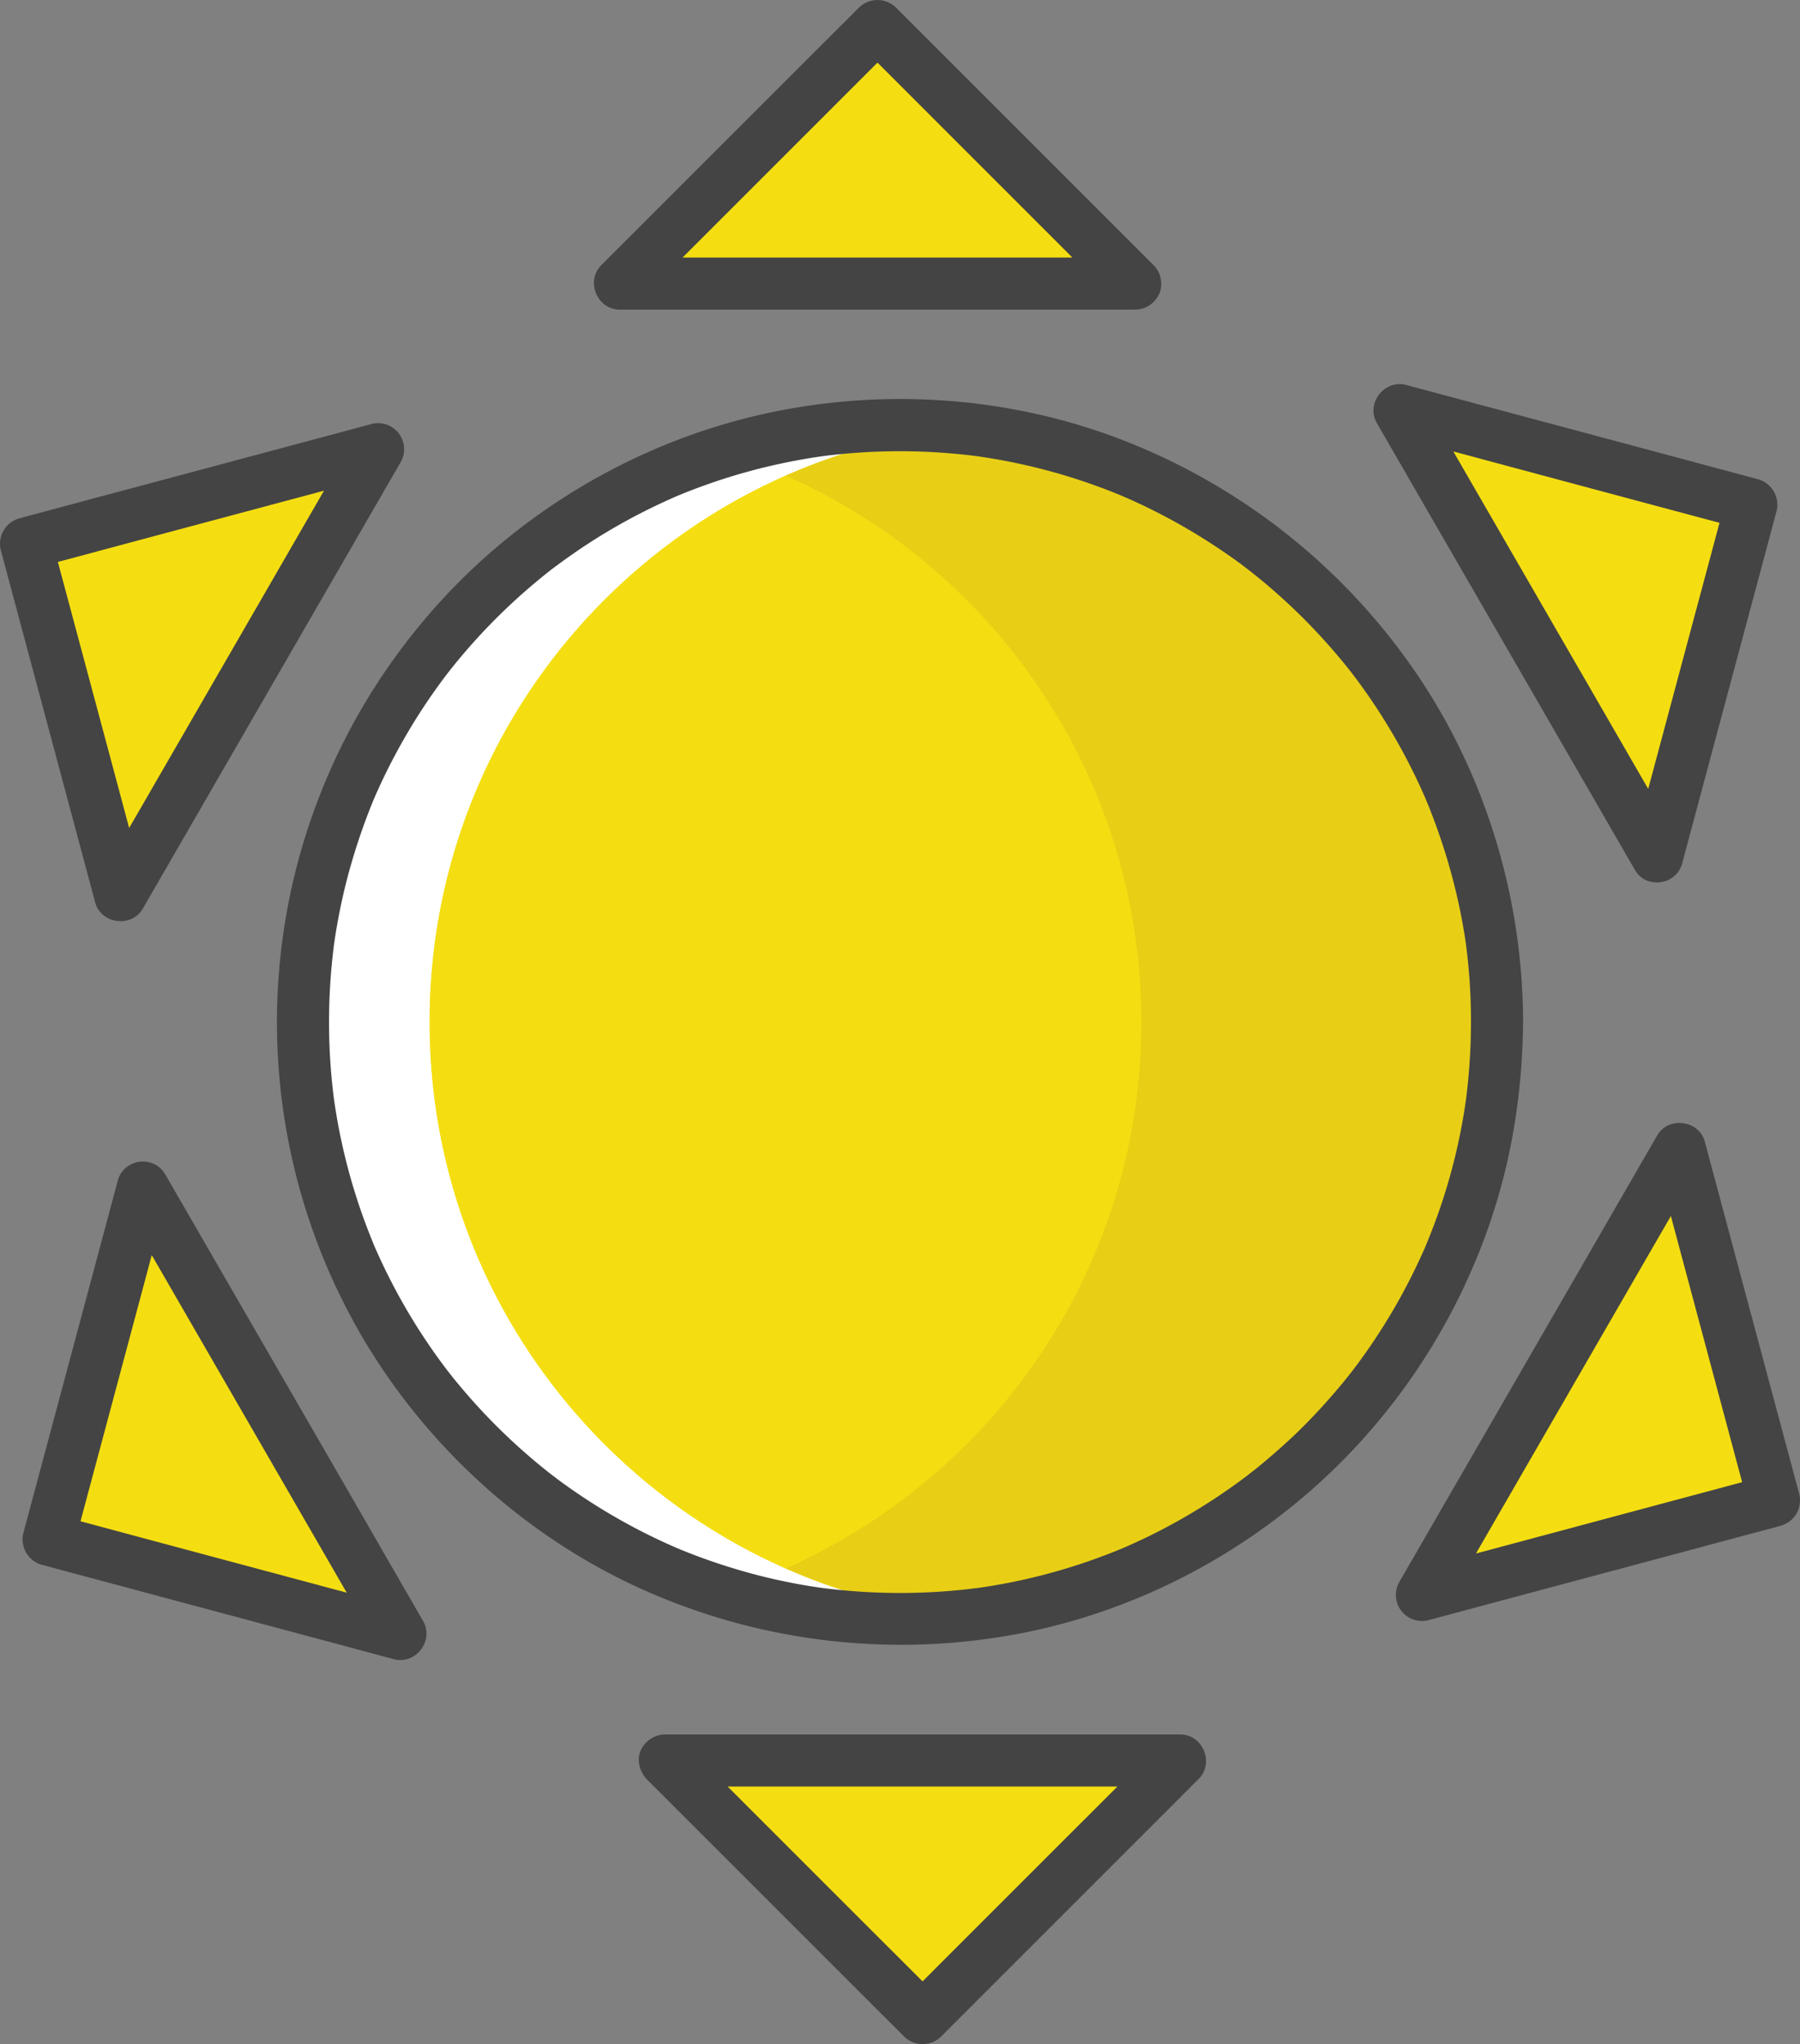 <svg xmlns="http://www.w3.org/2000/svg" viewBox="0 0 1037.11 1177.8"><rect x="0" y="0" width="1037.11" height="1177.8" fill="#808080" stroke="none"/><defs><style>.cls-1{fill:#f4de11;}.cls-2{fill:#fff;}.cls-3{fill:#e8cf15;}.cls-4{fill:#444;}</style></defs><title>sun</title><g id="Layer_2" data-name="Layer 2"><g id="Layer_1-2" data-name="Layer 1"><circle class="cls-1" cx="518.55" cy="588.9" r="344"/><path class="cls-2" d="M555.05,931a346.48,346.48,0,0,1-36.5,1.92c-190,0-344-154-344-344s154-344,344-344a346.48,346.48,0,0,1,36.5,1.92C382.22,265,247.55,411.24,247.55,588.9S382.22,912.76,555.05,931Z"/><path class="cls-3" d="M862.55,588.9c0,177.66-134.67,323.86-307.5,342.08a341.53,341.53,0,0,1-102.5-27.33c120.75-53.38,205-174.23,205-314.75s-84.25-261.37-205-314.75a341.53,341.53,0,0,1,102.5-27.33C727.88,265,862.55,411.24,862.55,588.9Z"/><path class="cls-1" d="M657.55,588.9c0,140.52-84.25,261.37-205,314.75-120.75-53.39-205-174.23-205-314.75s84.25-261.36,205-314.75C573.3,327.53,657.55,448.38,657.55,588.9Z"/><polygon class="cls-1" points="654.04 163.4 357.06 163.4 505.55 14.91 654.04 163.4"/><path class="cls-4" d="M654.05,148.4h-297L367.67,174l50.24-50.24,80-80,18.25-18.26H495l50.24,50.25,80,80L643.44,174a15,15,0,1,0,21.21-21.22l-50.24-50.24-80-80L516.16,4.3A15.22,15.22,0,0,0,495,4.3L444.71,54.54l-80,80-18.26,18.25c-9.18,9.19-2.39,25.61,10.61,25.61h297c7.84,0,15.36-6.9,15-15S662.45,148.4,654.05,148.4Z"/><polygon class="cls-1" points="217.81 258.81 69.31 516.01 14.96 313.16 217.81 258.81"/><path class="cls-4" d="M204.85,251.24l-50.17,86.89-80,138.51-18.36,31.8L83.78,512,65.39,443.39,36.11,334.11l-6.68-24.94L19,327.63l68.63-18.39L196.86,280l24.93-6.69a15,15,0,1,0-8-28.92l-68.63,18.39L35.91,292,11,298.7A15.24,15.24,0,0,0,.5,317.15l18.39,68.63L48.17,495.06,54.85,520c3.33,12.45,21,14.73,27.41,3.59l50.17-86.9,80-138.5,18.36-31.8a15,15,0,0,0-25.91-15.14Z"/><polygon class="cls-1" points="82.31 684.31 230.81 941.51 27.96 887.15 82.31 684.31"/><path class="cls-4" d="M69.36,691.88l50.17,86.9,80,138.5,18.35,31.8,16.94-22-68.63-18.39L56.88,879.37,32,872.69l10.48,18.45,18.38-68.63L90.1,713.23l6.68-24.93c2-7.57-2.54-16.65-10.48-18.45S70,672.21,67.85,680.32L49.46,749,20.18,858.23,13.5,883.17A15.23,15.23,0,0,0,24,901.62L92.6,920l109.28,29.28L226.82,956c12.65,3.39,23.5-10.66,16.94-22L193.59,847l-80-138.5-18.36-31.8a15,15,0,0,0-25.9,15.14Z"/><polygon class="cls-1" points="383.06 1014.4 680.04 1014.4 531.55 1162.89 383.06 1014.4"/><path class="cls-4" d="M383.06,1029.4h297l-10.61-25.61L619.2,1054l-80,80L521,1152.29h21.21L491.84,1102l-79.78-79.79-18.39-18.39A15,15,0,0,0,372.45,1025l50.32,50.31,79.79,79.79L521,1173.5a15.22,15.22,0,0,0,21.21,0l50.24-50.24,80-80L690.65,1025c9.19-9.19,2.4-25.61-10.6-25.61h-297c-7.85,0-15.36,6.9-15,15S374.65,1029.4,383.06,1029.4Z"/><polygon class="cls-1" points="819.3 918.99 967.79 661.79 1022.14 864.64 819.3 918.99"/><path class="cls-4" d="M832.25,926.56l50.17-86.89,80-138.51,18.36-31.8-27.42-3.58,18.39,68.63L1001,843.69l6.68,24.94,10.48-18.46-68.63,18.39L840.25,897.84l-24.94,6.69a15,15,0,0,0,8,28.92l68.63-18.39,109.28-29.28,24.93-6.68a15.23,15.23,0,0,0,10.48-18.45L1018.22,792,988.94,682.74l-6.68-24.93c-3.34-12.45-21-14.73-27.42-3.59l-50.17,86.9-80,138.5-18.36,31.8a15,15,0,0,0,25.9,15.14Z"/><polygon class="cls-1" points="954.79 493.49 806.3 236.29 1009.14 290.64 954.79 493.49"/><path class="cls-4" d="M967.75,485.92,917.58,399l-80-138.5-18.36-31.8-16.94,22L871,269.17l109,29.21,25.12,6.73-10.48-18.45-18.42,68.73-29.2,109-6.73,25.12c-2,7.57,2.54,16.65,10.48,18.45s16.27-2.36,18.45-10.47l18.41-68.73,29.21-109,6.73-25.12a15.23,15.23,0,0,0-10.48-18.45L944.4,257.76l-109-29.2-25.12-6.73c-12.65-3.39-23.51,10.66-16.94,22l50.17,86.9,80,138.5,18.36,31.8a15,15,0,0,0,25.91-15.14Z"/><path class="cls-4" d="M877.55,588.9c-.14-73.65-22.87-146.83-65.65-206.91A363.91,363.91,0,0,0,641,251.37c-70.18-25.74-148.82-28.28-220.67-7.86-69.41,19.73-132.64,60.92-178.43,116.73A359.06,359.06,0,0,0,211.49,775c37.21,61.17,92.95,111.19,158.3,140.64A363.57,363.57,0,0,0,591.2,940.51C662,926.15,728,889.34,777.89,837.14,828,784.74,862,717.17,873,645.44a378.23,378.23,0,0,0,4.52-56.54c0-7.85-6.91-15.36-15-15s-15,6.59-15,15c0,9.32-.37,18.64-1.12,27.94q-.49,6.2-1.21,12.37c-.11.91-.23,1.82-.33,2.74-.53,4.52.46-3.05-.19,1.45-.33,2.26-.66,4.52-1,6.77a339.62,339.62,0,0,1-12.37,51.19c-2.68,8.24-5.71,16.36-9,24.39-.27.68-1.44,3.4-.28.7l-1,2.44q-1.34,3-2.71,6-2.77,6-5.76,11.9A344,344,0,0,1,786,780.67q-3.42,4.8-7,9.48c1.66-2.18.27-.35-.06.07-.81,1-1.62,2.06-2.44,3.08q-2,2.55-4.14,5.07-8.16,9.79-17,19T736.94,835q-4.4,3.91-8.92,7.69-2.5,2.09-5.07,4.14c-.75.6-5.54,4.32-3.14,2.5a350.35,350.35,0,0,1-42.83,28q-11.57,6.39-23.6,11.86-2.42,1.11-4.84,2.16c-.35.16-4.4,1.88-1.3.58l-2.45,1q-6.16,2.52-12.42,4.8a341.08,341.08,0,0,1-50.47,14.12q-6,1.18-12.08,2.17c-2.25.36-4.51.7-6.76,1-3,.43-.71.1-.1,0l-4.09.5c-9.19,1.08-18.43,1.78-27.67,2.11a348.21,348.21,0,0,1-53.64-2.19l-3.42-.42c2.86.36.47.07-.09,0-2.26-.32-4.52-.65-6.77-1q-6.72-1.08-13.4-2.44Q441,909,428.29,905.36t-24.81-8.09q-5.62-2.07-11.16-4.34c.11.05-3.91-1.63-1.89-.77s-2-.86-1.86-.82c-2-.88-4-1.78-6.05-2.71a343.72,343.72,0,0,1-44.91-24.89q-5.21-3.42-10.29-7c-1.6-1.14-3.2-2.29-4.78-3.45-.88-.65-1.76-1.3-2.63-2-.35-.26-3.48-2.64-2.13-1.6,1.72,1.32-1.67-1.31-1.58-1.24l-2.05-1.63q-2.55-2.05-5.07-4.14-5-4.19-9.88-8.57a345.22,345.22,0,0,1-35.28-36.77c-1.25-1.51-2.49-3-3.71-4.57-.53-.66-3.93-5-2.09-2.64q-4-5.21-7.76-10.55-7.59-10.73-14.33-22-6.42-10.74-12.05-21.94-2.82-5.61-5.44-11.32-1.23-2.72-2.43-5.44c0,.1-1.67-3.89-.81-1.87.67,1.59-.86-2.09-1-2.5a341,341,0,0,1-15.92-49.7q-3.07-12.89-5.13-26-.48-3-.91-6.1c-.37-2.65.42,3.61-.09-.77l-.33-2.74q-.81-6.86-1.33-13.76a350.26,350.26,0,0,1,.11-54.49q.53-6.54,1.3-13.06l.42-3.41c-.07.61-.41,2.88,0-.09.36-2.49.73-5,1.13-7.45q2.15-13.07,5.28-25.94A353.57,353.57,0,0,1,215,461.44c.2-.51,1.13-2.65,0-.09.43-1,.87-2,1.32-3,.8-1.82,1.61-3.64,2.44-5.44q2.76-6,5.76-11.9,6-11.75,12.81-23,6.48-10.65,13.72-20.82c2.28-3.2,4.63-6.36,7-9.48-1.84,2.41,1.9-2.41,2.5-3.15q2.25-2.81,4.56-5.57a346.14,346.14,0,0,1,35-36.14q4.88-4.35,9.92-8.52c1.35-1.11,2.7-2.22,4.06-3.31,1-.82,2.05-1.62,3.08-2.44a7.84,7.84,0,0,1,1.11-.85c6.66-5,13.41-9.8,20.37-14.33a342.74,342.74,0,0,1,45-24.72c2-.92,4-1.8,6-2.69.5-.22,2.65-1.12.08-.05l2.46-1q6.46-2.65,13-5,12.27-4.45,24.87-7.95,12.38-3.43,25-5.94,6.69-1.32,13.42-2.39c1.81-.28,3.61-.54,5.42-.8,4.5-.66-3.07.33,1.46-.19,1.36-.16,2.73-.34,4.1-.49a348.72,348.72,0,0,1,53.68-1.87q13.51.57,26.94,2.19l2.73.34c-3.45-.44,1.06.15,1.45.21q2.72.39,5.41.83,7.06,1.14,14.07,2.57a340.73,340.73,0,0,1,49.74,14.18c4,1.45,7.87,3,11.77,4.59.68.28,3.4,1.44.7.28l2.44,1.06c2.43,1.06,4.84,2.15,7.25,3.26q11.37,5.29,22.34,11.4,11.19,6.24,21.91,13.3,5.21,3.42,10.28,7c1.6,1.14,3.19,2.3,4.77,3.46.88.65,1.76,1.3,2.63,2,.23.18,3.67,2.81,1.12.84a344.06,344.06,0,0,1,37.84,34.15q8.58,9,16.51,18.57,2.09,2.52,4.12,5.08l1.62,2.06c2.61,3.3-1.09-1.45.46.59q4.15,5.47,8.12,11.1a344.7,344.7,0,0,1,25.91,43.47q2.82,5.61,5.42,11.33c.82,1.81,1.62,3.63,2.42,5.45.3.67,1.44,3.4.31.69.51,1.23,1,2.45,1.52,3.69q4.75,11.75,8.63,23.82A342.63,342.63,0,0,1,843.89,539c.35,2.25.69,4.51,1,6.78-.42-3.08.3,2.63.4,3.51q.75,6.53,1.25,13.08c.68,8.83,1,17.69,1,26.55,0,7.85,6.89,15.36,15,15S877.57,597.31,877.55,588.9Z"/></g></g></svg>